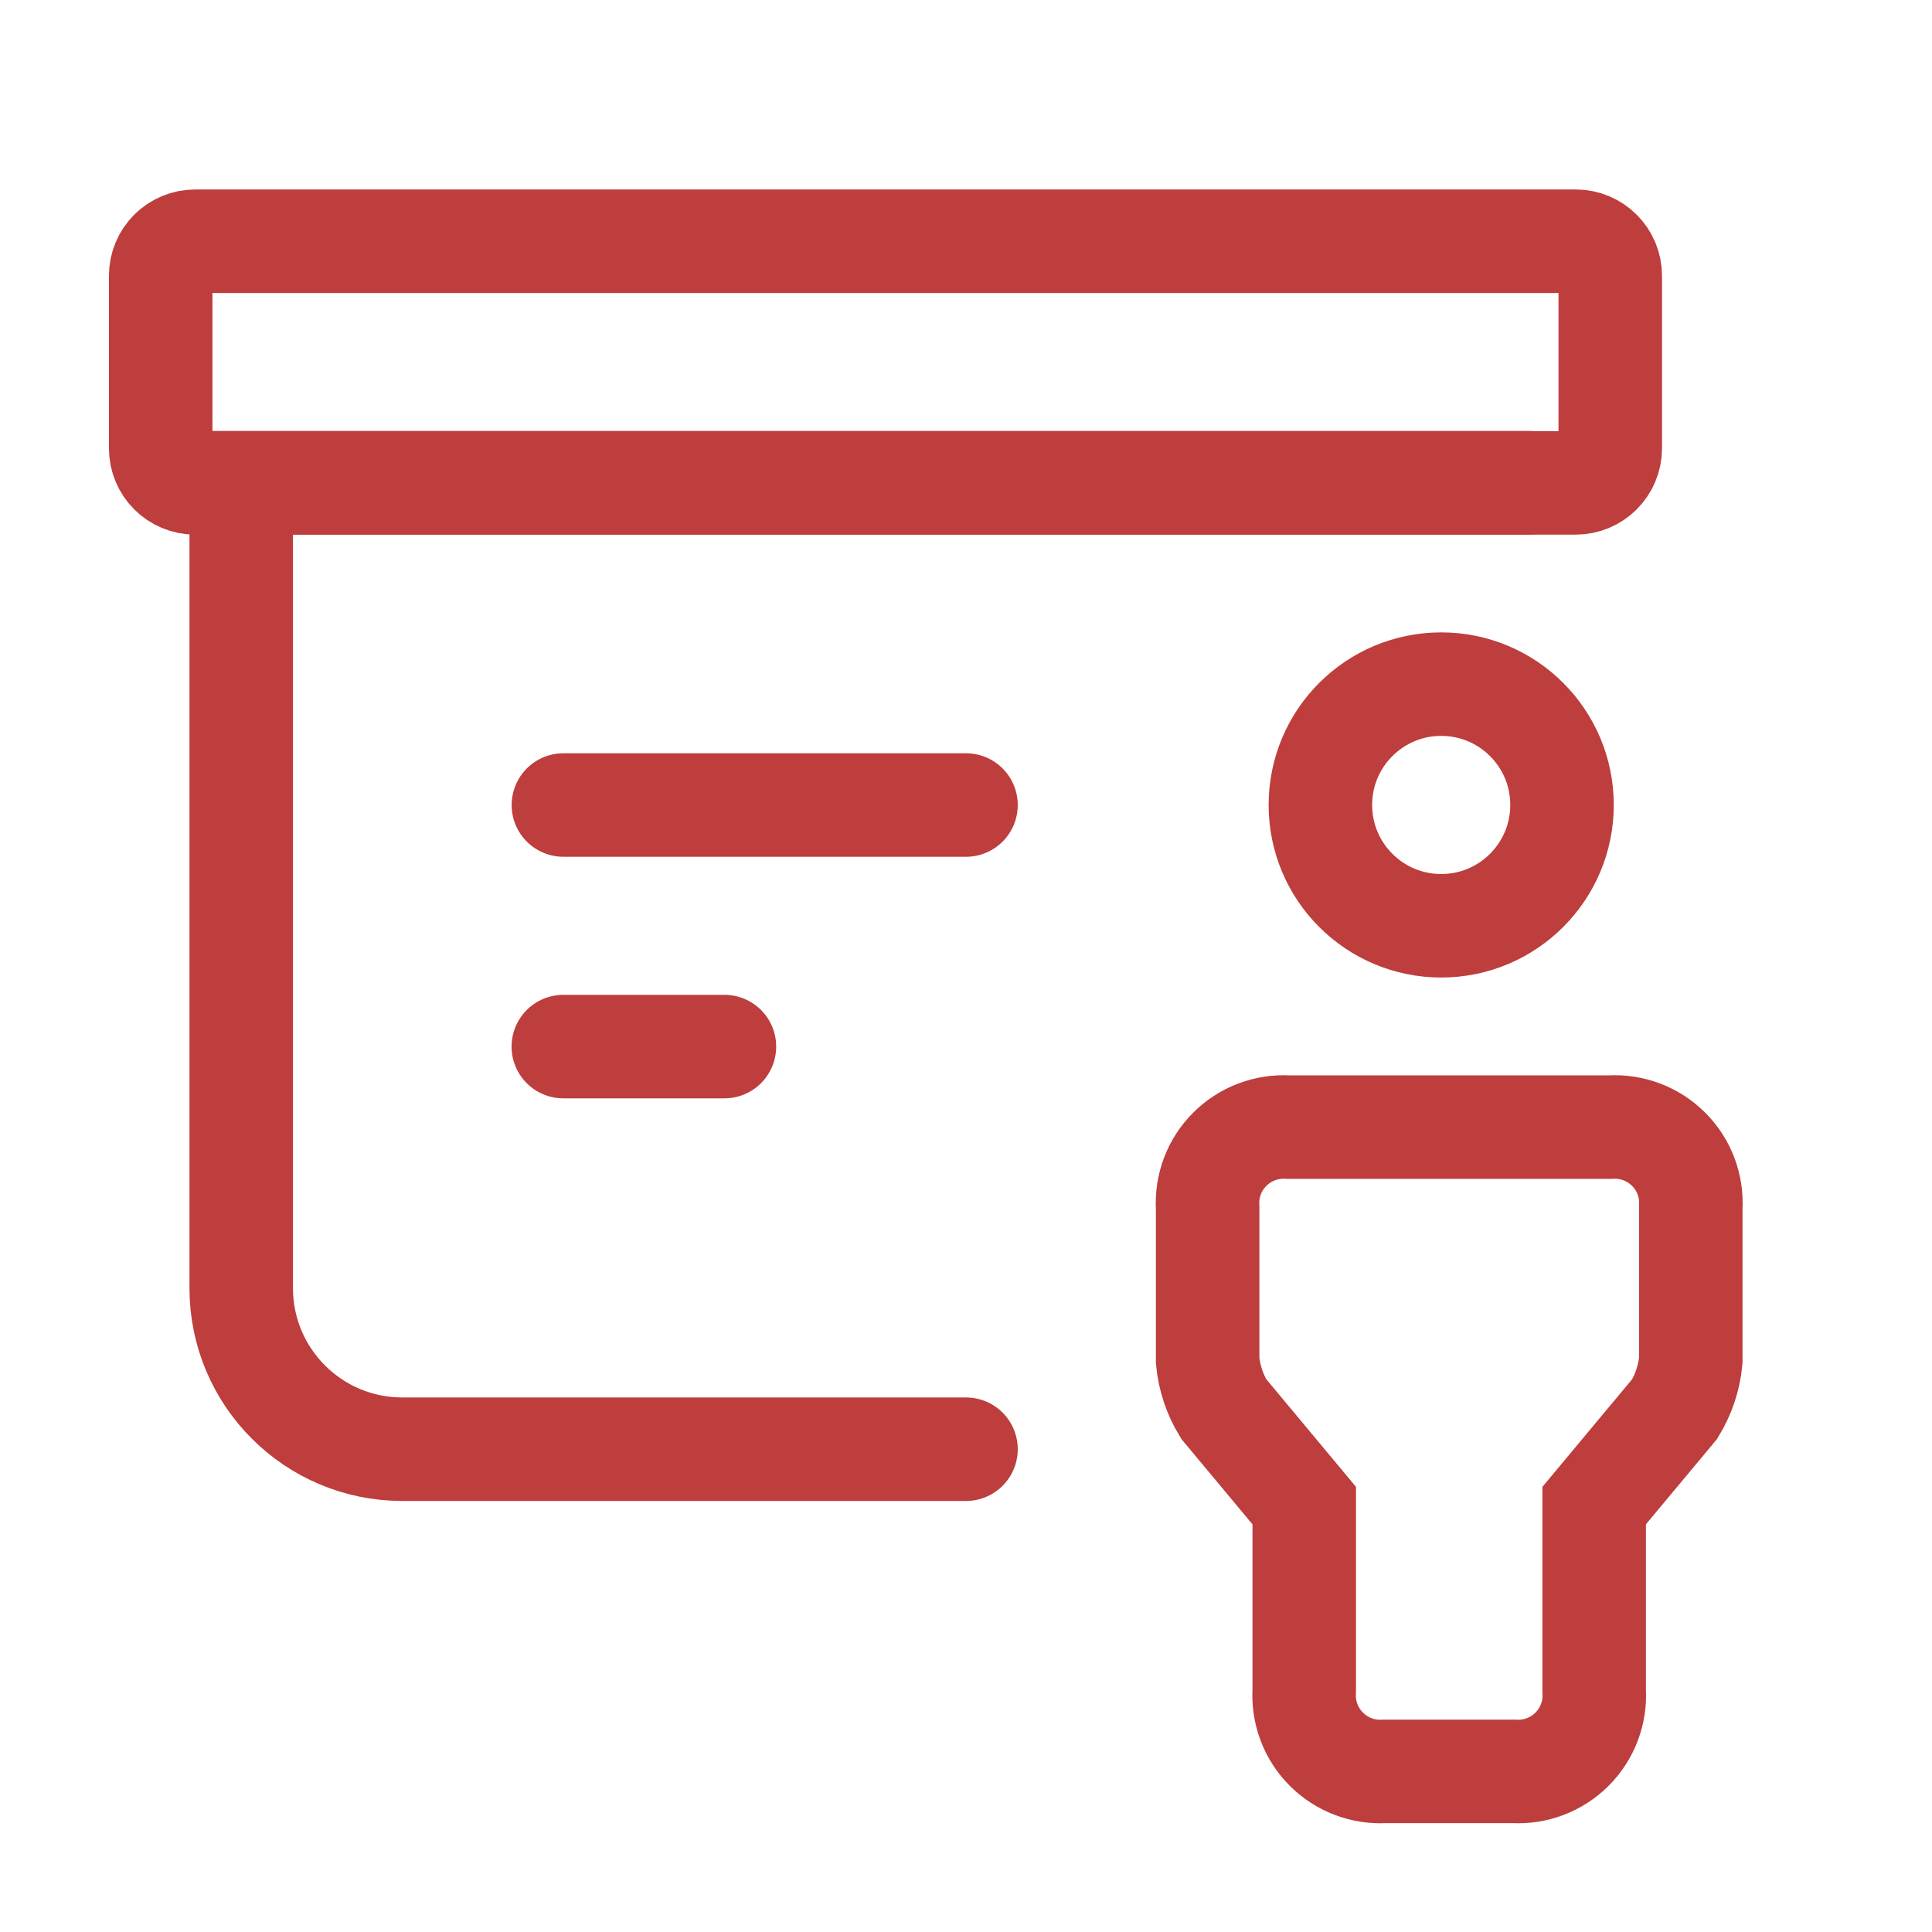 <svg width="28" height="28" viewBox="0 0 28 28" fill="none" xmlns="http://www.w3.org/2000/svg">
<path d="M2.329 3.996C2.329 3.72 2.552 3.496 2.829 3.496H22.837C23.113 3.496 23.337 3.72 23.337 3.996V6.498C23.337 6.774 23.113 6.998 22.837 6.998H2.829C2.552 6.998 2.329 6.774 2.329 6.498V3.996Z" stroke="#BE3D3D" stroke-width="1.5" stroke-linecap="round"/>
<path d="M14 21.003H5.83C4.541 21.003 3.496 19.958 3.496 18.669V6.997H22.17" stroke="#BE3D3D" stroke-width="1.5" stroke-linecap="round"/>
<path d="M8.165 11.667H14" stroke="#BE3D3D" stroke-width="1.5" stroke-linecap="round"/>
<path d="M8.164 15.168H10.499" stroke="#BE3D3D" stroke-width="1.5" stroke-linecap="round"/>
<circle cx="20.887" cy="11.666" r="1.751" stroke="#BE3D3D" stroke-width="1.5" stroke-linecap="round"/>
<path fill-rule="evenodd" clip-rule="evenodd" d="M20.069 25.672H21.937C22.252 25.691 22.56 25.574 22.783 25.351C23.006 25.128 23.123 24.82 23.104 24.505V21.82L24.271 20.42C24.4 20.207 24.48 19.968 24.504 19.72V17.502C24.523 17.187 24.407 16.879 24.183 16.656C23.96 16.433 23.652 16.316 23.337 16.335H18.669C18.354 16.316 18.046 16.433 17.823 16.656C17.599 16.879 17.483 17.187 17.502 17.502V19.72C17.526 19.968 17.605 20.207 17.735 20.42L18.902 21.82V24.505C18.883 24.82 19 25.128 19.223 25.351C19.446 25.574 19.754 25.691 20.069 25.672V25.672Z" stroke="#BE3D3D" stroke-width="1.5" stroke-linecap="round"/>
</svg>
